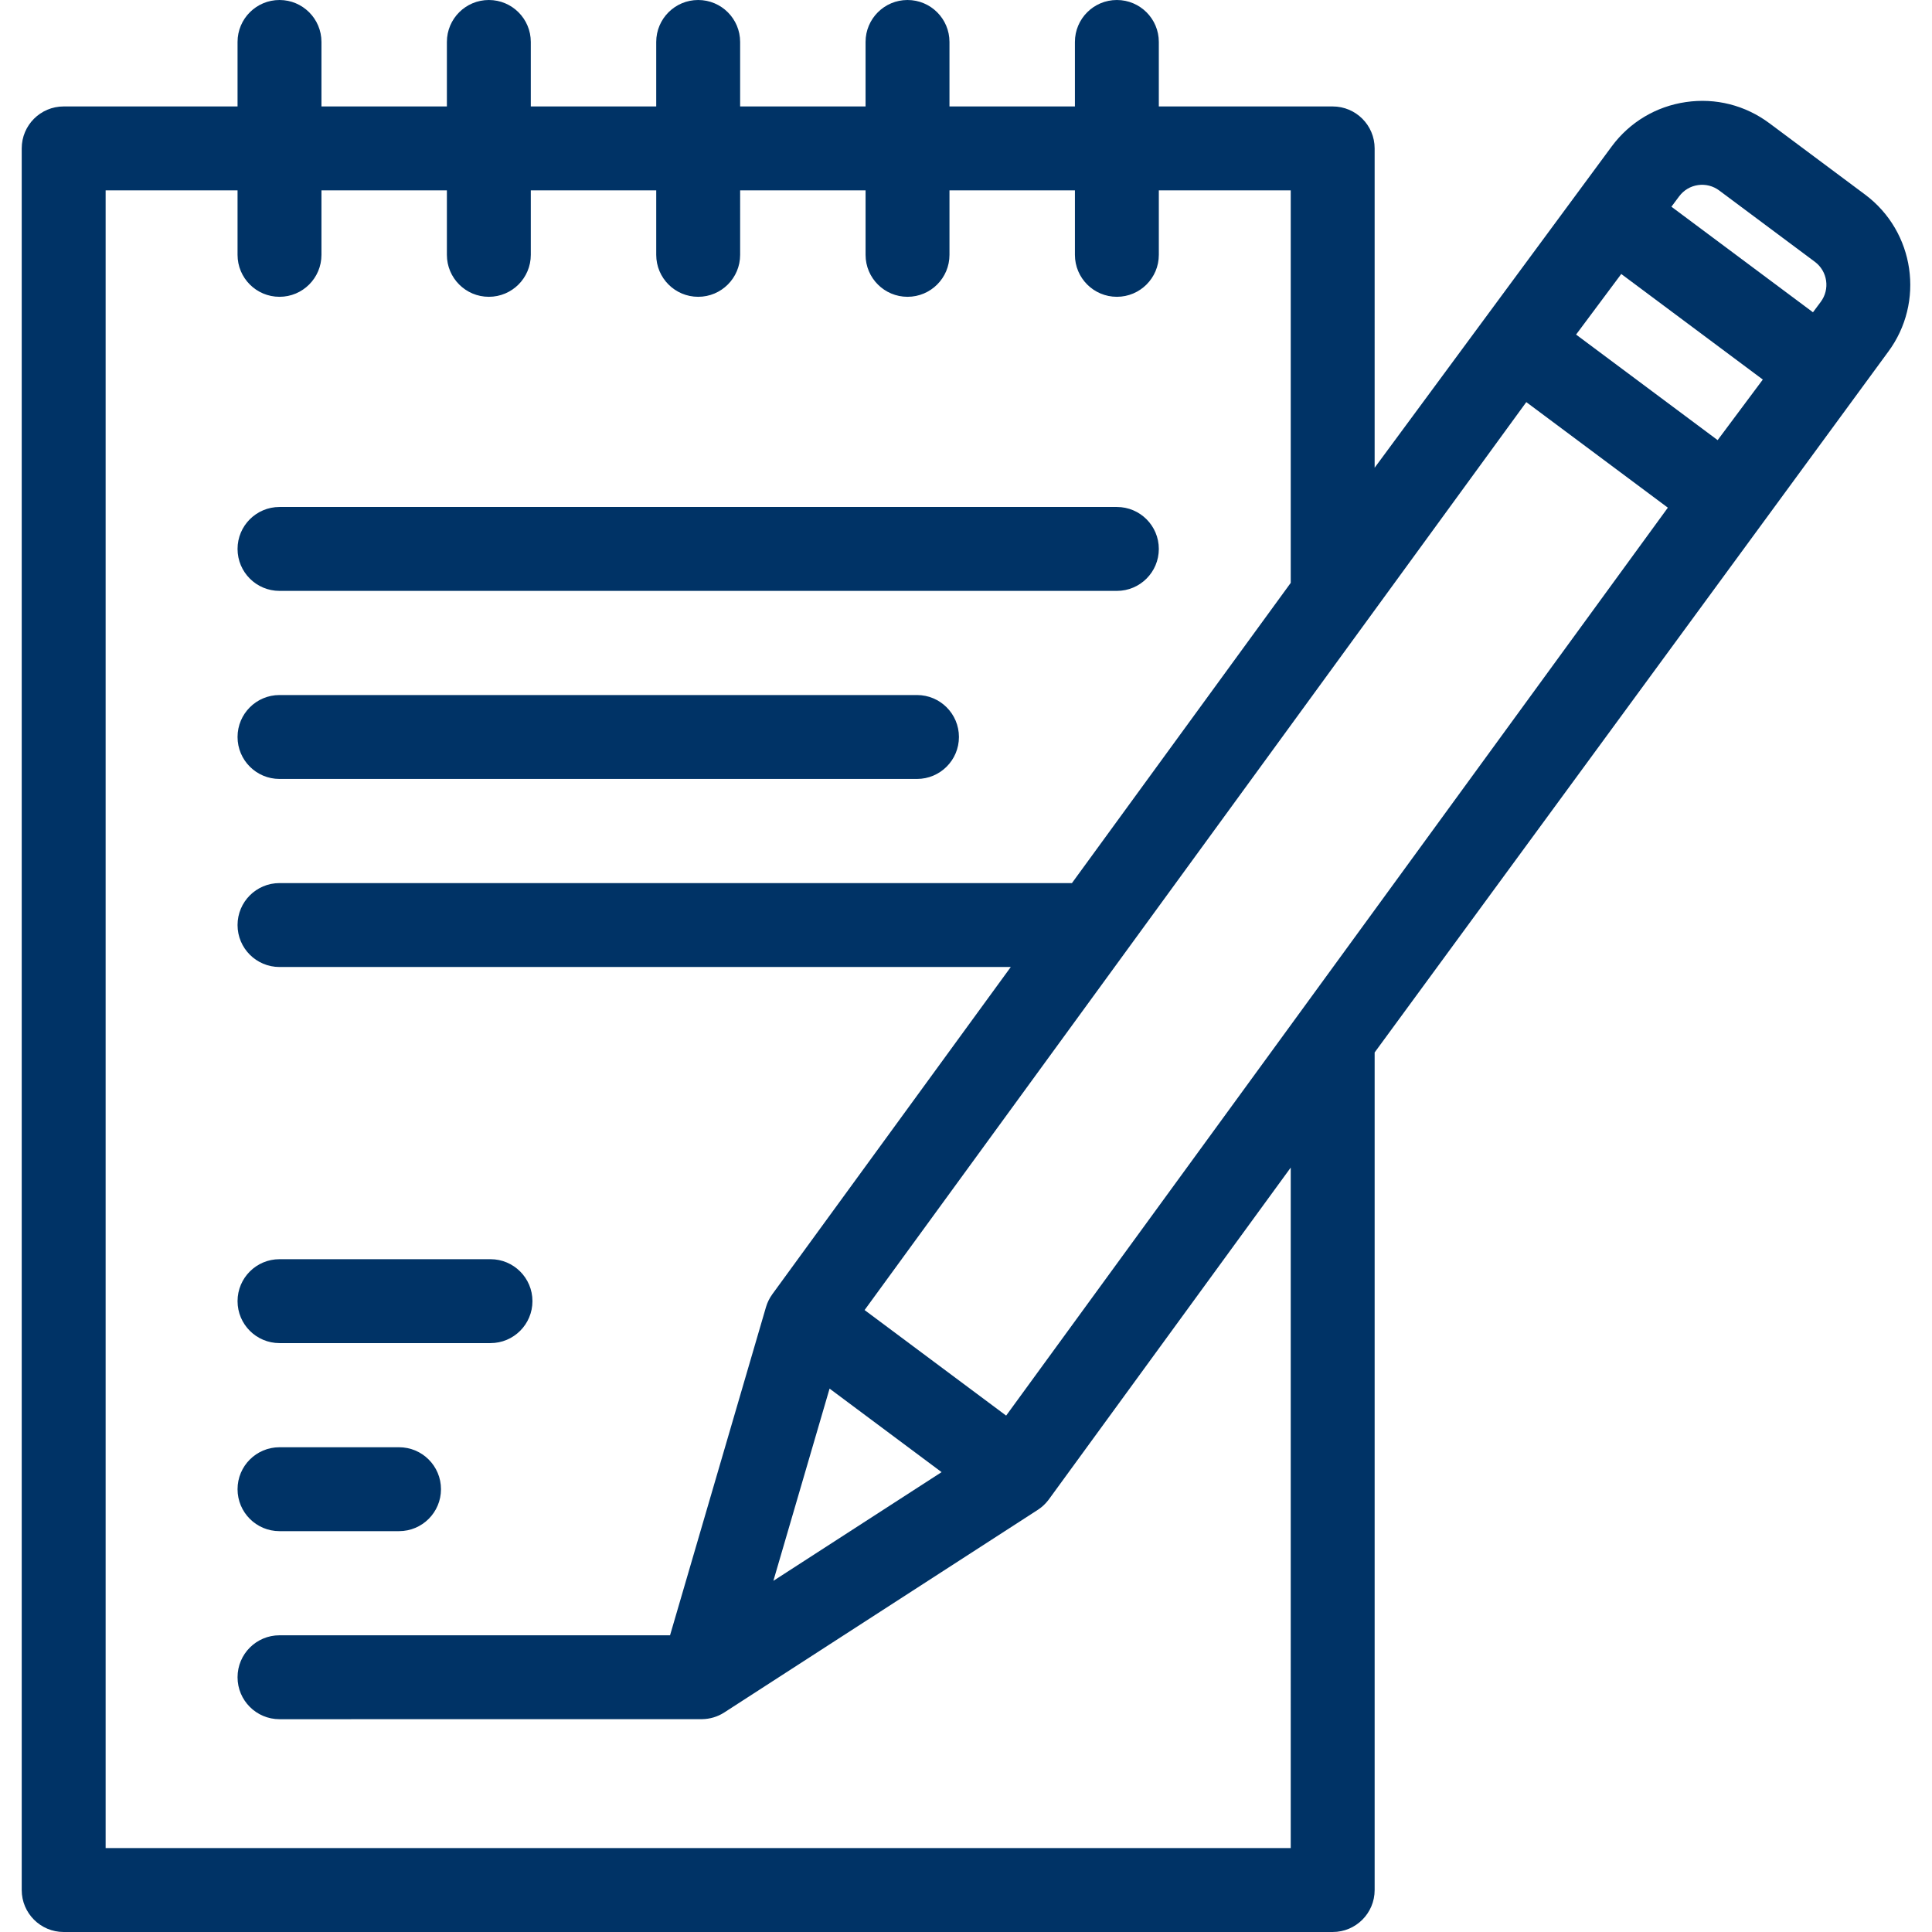 <?xml version="1.0" encoding="iso-8859-1"?>
<!-- Generator: Adobe Illustrator 18.0.0, SVG Export Plug-In . SVG Version: 6.00 Build 0)  -->
<!DOCTYPE svg PUBLIC "-//W3C//DTD SVG 1.1//EN" "http://www.w3.org/Graphics/SVG/1.1/DTD/svg11.dtd">
<svg xmlns="http://www.w3.org/2000/svg" xmlns:xlink="http://www.w3.org/1999/xlink" version="1.1" id="Capa_1" x="0px" y="0px" viewBox="0 0 345.369 345.369" style="enable-background:new 0 0 345.369 345.369;" xml:space="preserve" width="512px" height="512px">
<g>
	<g>
		<g>
			<g>
				<path d="M199.654,105.629H49.965c-4.143,0-7.5-3.357-7.5-7.5s3.357-7.5,7.5-7.5h149.689c4.142,0,7.5,3.357,7.5,7.5      S203.796,105.629,199.654,105.629z" fill="#003366"/>
			</g>
			<g>
				<path d="M163.922,139.246H49.965c-4.143,0-7.5-3.357-7.5-7.5c0-4.143,3.357-7.5,7.5-7.5h113.957c4.142,0,7.5,3.357,7.5,7.5      C171.422,135.889,168.063,139.246,163.922,139.246z" fill="#003366"/>
			</g>
			<g>
				<path d="M87.682,240.096H49.965c-4.143,0-7.5-3.357-7.5-7.5c0-4.143,3.357-7.5,7.5-7.5h37.717c4.142,0,7.5,3.357,7.5,7.5      C95.182,236.738,91.823,240.096,87.682,240.096z" fill="#003366"/>
			</g>
			<g>
				<path d="M71.332,273.713H49.965c-4.143,0-7.5-3.357-7.5-7.5c0-4.143,3.357-7.5,7.5-7.5h21.367c4.142,0,7.5,3.357,7.5,7.5      C78.832,270.355,75.474,273.713,71.332,273.713z" fill="#003366"/>
			</g>
			<path d="M333.404,34.782l-17.108-12.757c-4.308-3.212-9.605-4.558-14.923-3.779c-5.316,0.775-10.012,3.573-13.223,7.88     c-0.002,0.002-0.004,0.005-0.005,0.007l-42.411,57.48V26.529c0-4.143-3.357-7.5-7.5-7.5h-31.08V7.5c0-4.143-3.358-7.5-7.5-7.5     c-4.143,0-7.5,3.357-7.5,7.5v11.529H169.73V7.5c0-4.143-3.357-7.5-7.5-7.5c-4.142,0-7.5,3.357-7.5,7.5v11.529h-22.422V7.5     c0-4.143-3.357-7.5-7.5-7.5c-4.143,0-7.5,3.357-7.5,7.5v11.529H94.887V7.5c0-4.143-3.358-7.5-7.5-7.5c-4.143,0-7.5,3.357-7.5,7.5     v11.529H57.465V7.5c0-4.143-3.358-7.5-7.5-7.5c-4.143,0-7.5,3.357-7.5,7.5v11.529H11.383c-4.142,0-7.5,3.357-7.5,7.5v311.34     c0,4.143,3.358,7.5,7.5,7.5h226.852c4.143,0,7.5-3.357,7.5-7.5V188.138l91.767-125.204c0.001-0.002,0.003-0.003,0.005-0.005     C344.134,54.038,342.295,41.412,333.404,34.782z M230.734,330.369H18.883V34.029h23.582v11.527c0,4.143,3.357,7.5,7.5,7.5     c4.142,0,7.5-3.357,7.5-7.5V34.029h22.422v11.527c0,4.143,3.357,7.5,7.5,7.5c4.142,0,7.5-3.357,7.5-7.5V34.029h22.422v11.527     c0,4.143,3.357,7.5,7.5,7.5c4.143,0,7.5-3.357,7.5-7.5V34.029h22.422v11.527c0,4.143,3.358,7.5,7.5,7.5     c4.143,0,7.5-3.357,7.5-7.5V34.029h22.424v11.527c0,4.143,3.357,7.5,7.5,7.5c4.142,0,7.5-3.357,7.5-7.5V34.029h23.58v70.166     l-39.113,53.668H49.965c-4.143,0-7.5,3.357-7.5,7.5c0,4.143,3.357,7.5,7.5,7.5h130.725c0,0-42.642,58.513-42.65,58.525     c0,0,0.002,0,0.004,0c-0.484,0.673-0.87,1.432-1.115,2.272l-17.15,58.669H49.965c-4.143,0-7.5,3.357-7.5,7.5     c0,4.143,3.357,7.5,7.5,7.5c0,0,75.515-0.006,75.555-0.006c0-0.001-0.001-0.002-0.002-0.002c1.373-0.022,2.744-0.413,3.951-1.193     l56.059-36.229c0.771-0.498,1.412-1.119,1.932-1.813c0.018-0.024,43.275-59.367,43.275-59.367V330.369z M148.296,248.23     l20.024,14.932l-30.069,19.432L148.296,248.23z M179.861,253.057l-25.305-18.869L272.844,71.883l25.305,18.869L179.861,253.057z      M307.05,78.678l-25.306-18.869l8.076-10.83l25.305,18.871L307.05,78.678z M325.48,53.962c-0.002,0.002-0.004,0.005-0.005,0.007     l-1.384,1.855l-25.305-18.871l1.383-1.854c0.002-0.002,0.004-0.004,0.006-0.006c0.816-1.095,2.01-1.807,3.361-2.004     c1.353-0.196,2.697,0.146,3.791,0.961l17.109,12.757C326.697,48.492,327.165,51.702,325.48,53.962z" fill="#003366"/>
		</g>
	</g>
</g>
<g>
</g>
<g>
</g>
<g>
</g>
<g>
</g>
<g>
</g>
<g>
</g>
<g>
</g>
<g>
</g>
<g>
</g>
<g>
</g>
<g>
</g>
<g>
</g>
<g>
</g>
<g>
</g>
<g>
</g>
</svg>
